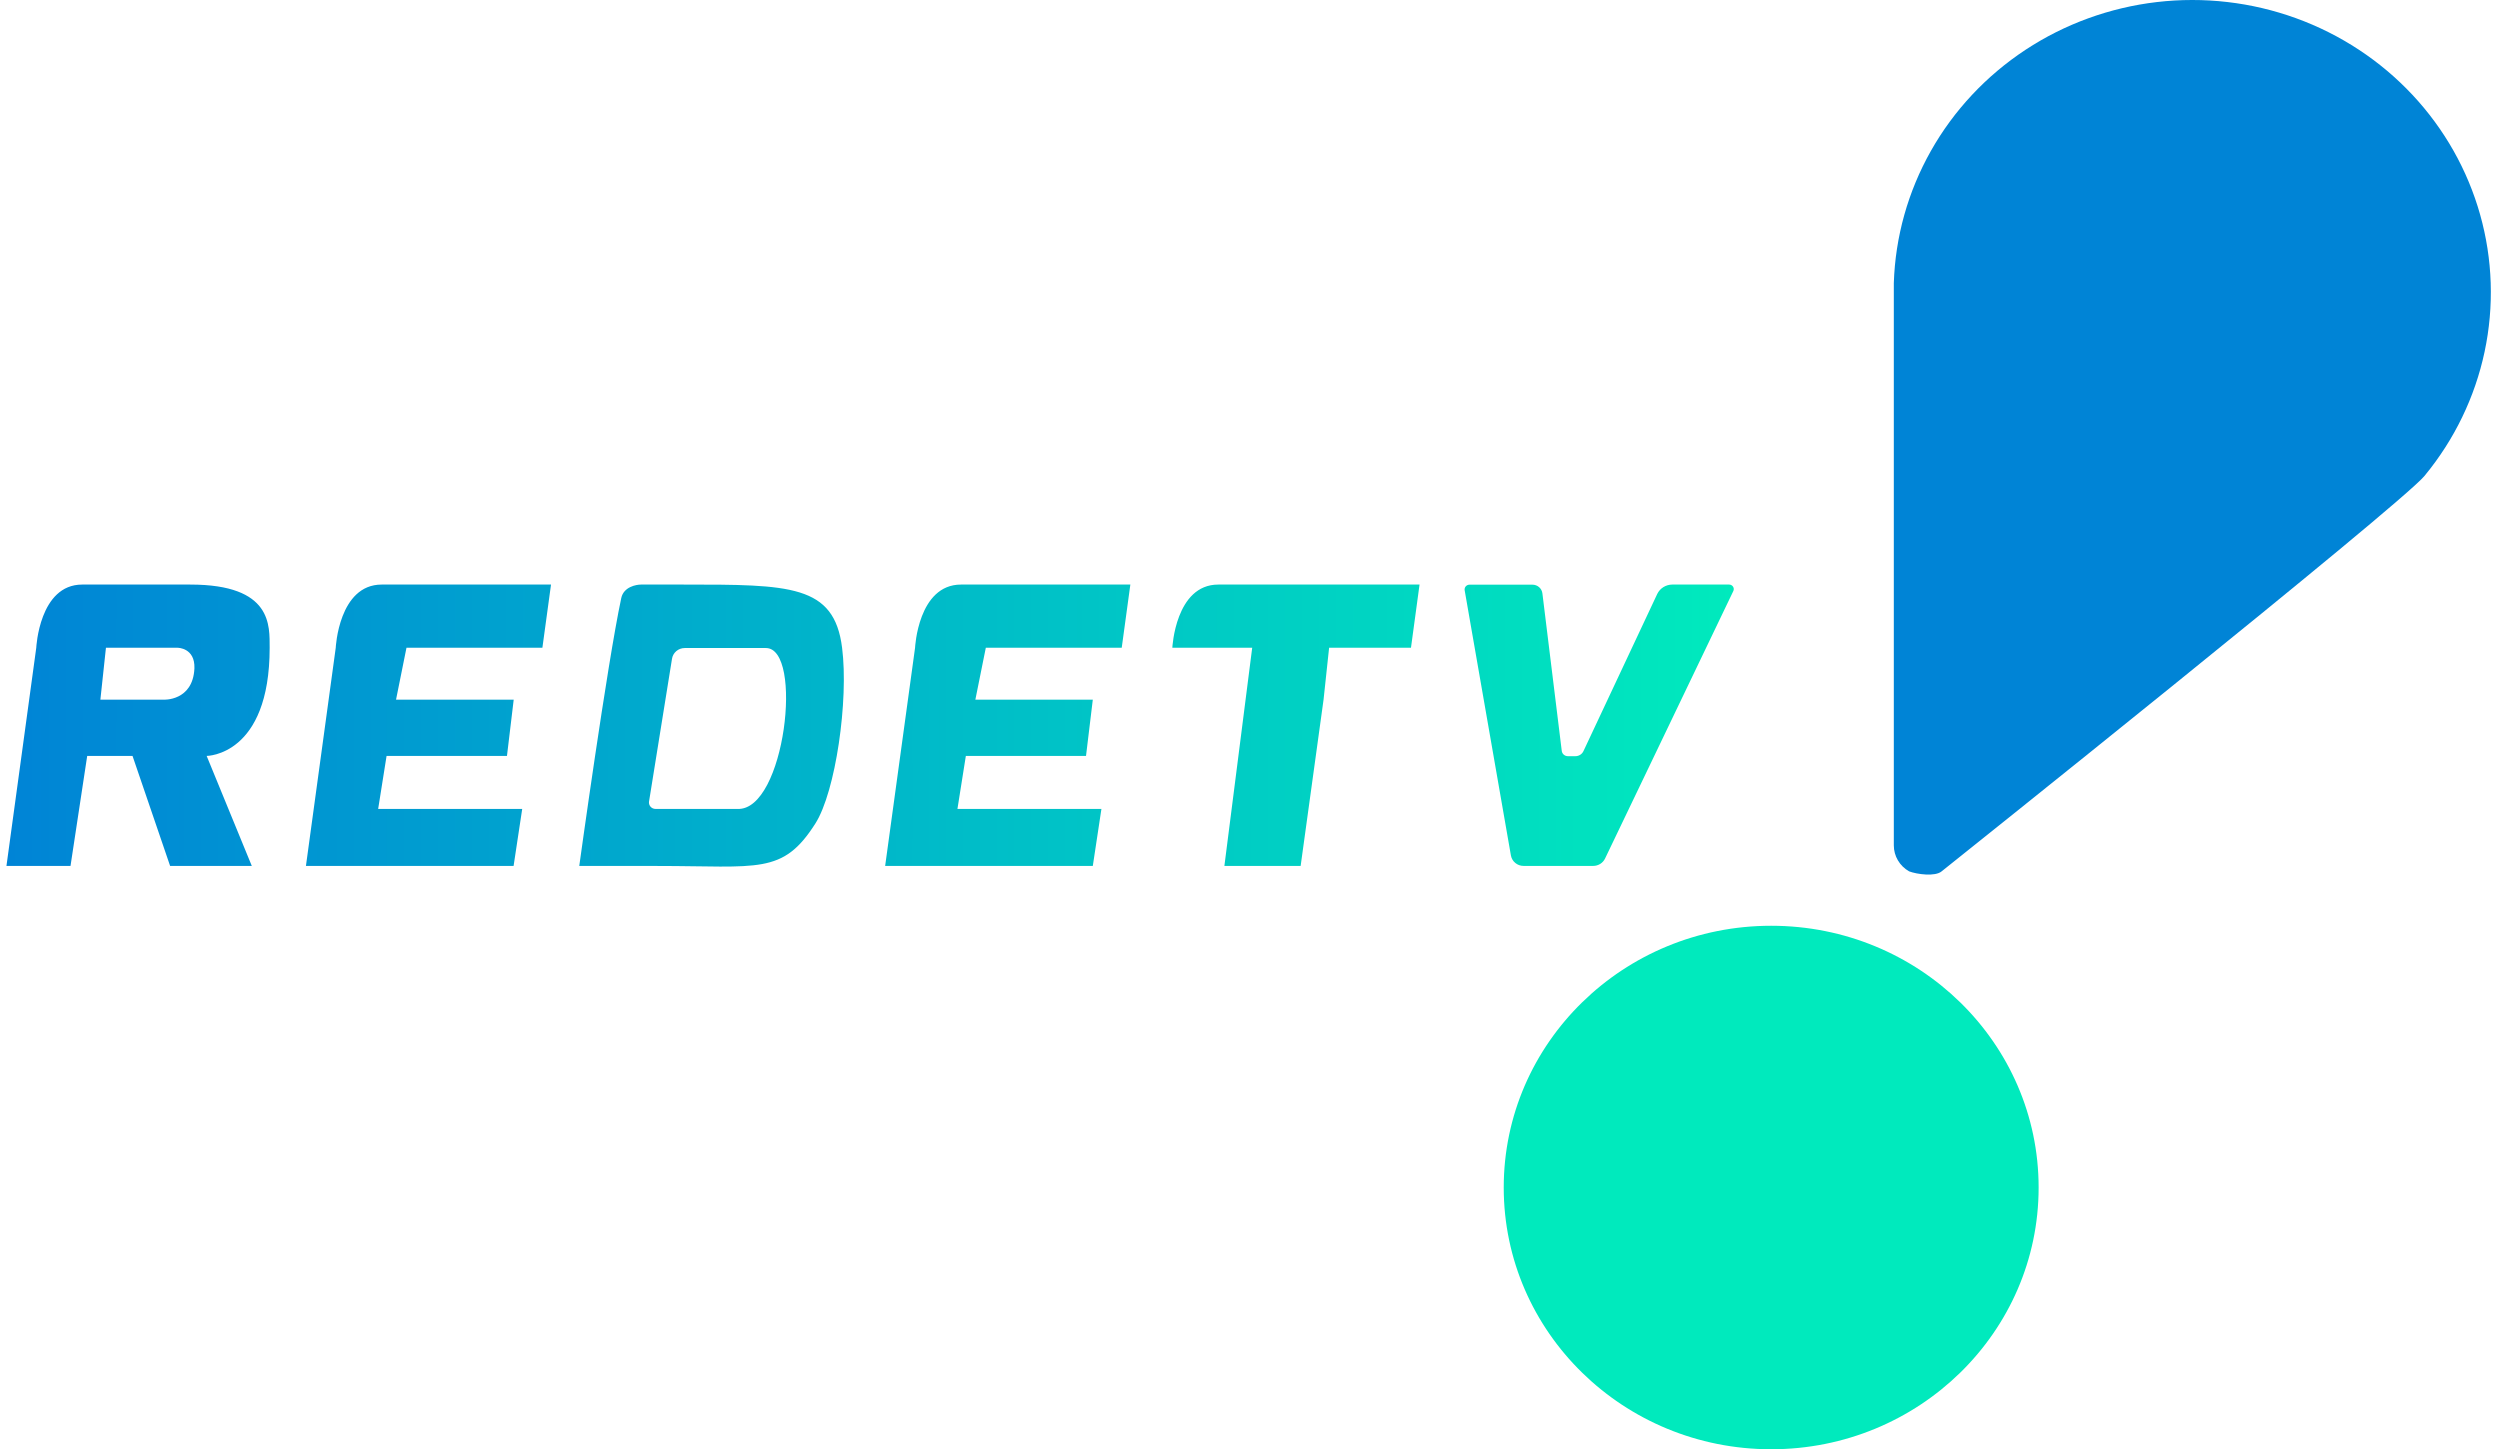 <svg width="207" height="120" viewBox="0 0 207 120" fill="none" xmlns="http://www.w3.org/2000/svg">
<path d="M15.757 48.402H6.805C3.251 48.402 3.002 53.635 3.002 53.635L0.534 71.702H5.838L7.22 62.59H10.973L14.086 71.702H20.85L17.111 62.59C17.111 62.59 22.328 62.59 22.328 53.635C22.314 51.832 22.591 48.402 15.757 48.402ZM13.528 57.934H8.311L8.772 53.635H14.716C14.716 53.635 16.158 53.635 16.098 55.338C15.974 58.078 13.528 57.934 13.528 57.934ZM31.602 48.402C28.047 48.402 27.799 53.635 27.799 53.635L25.331 71.702H42.525L43.239 66.979H31.312L32.008 62.59H41.977L42.534 57.934H32.791L33.656 53.635H44.91L45.624 48.402H31.602ZM79.571 48.402C76.016 48.402 75.767 53.635 75.767 53.635L73.29 71.702H90.484L91.198 66.979H79.276L79.972 62.59H89.922L90.484 57.934H80.759L81.625 53.635H92.879L93.593 48.402H79.571ZM100.873 48.402C97.323 48.402 97.069 53.635 97.069 53.635H103.682L101.379 71.702H107.693L109.59 57.934L110.05 53.635H116.829L117.538 48.402H100.873ZM56.611 48.402H53.079C52.683 48.402 51.638 48.587 51.44 49.52C50.266 55.009 47.963 71.702 47.963 71.702H54.41C62.823 71.702 64.799 72.455 67.516 68.182C69.187 65.55 70.278 57.988 69.726 53.639C69.072 48.402 65.397 48.402 56.611 48.402ZM61.064 66.979H54.281C54.204 66.98 54.127 66.964 54.056 66.933C53.985 66.902 53.922 66.857 53.87 66.8C53.819 66.743 53.78 66.677 53.758 66.604C53.735 66.531 53.728 66.455 53.738 66.38L55.64 54.559C55.675 54.308 55.803 54.078 55.998 53.912C56.194 53.746 56.445 53.656 56.703 53.657H63.408C66.553 53.635 65.001 67.155 61.064 66.979ZM143.177 48.402H138.457C138.199 48.405 137.946 48.478 137.727 48.614C137.509 48.751 137.335 48.944 137.223 49.173L131.108 62.197C131.049 62.321 130.956 62.426 130.838 62.499C130.721 62.573 130.584 62.612 130.445 62.612H129.819C129.692 62.612 129.57 62.566 129.476 62.483C129.382 62.4 129.324 62.285 129.312 62.161L127.71 49.128C127.686 48.93 127.589 48.748 127.437 48.616C127.285 48.484 127.089 48.411 126.885 48.411H121.668C121.611 48.412 121.554 48.425 121.502 48.449C121.45 48.472 121.404 48.507 121.366 48.549C121.329 48.592 121.301 48.642 121.285 48.696C121.269 48.75 121.264 48.806 121.272 48.862L125.103 70.832C125.146 71.074 125.274 71.293 125.465 71.451C125.656 71.61 125.898 71.697 126.149 71.698H131.914C132.121 71.698 132.323 71.64 132.498 71.532C132.672 71.423 132.812 71.268 132.899 71.085L143.523 48.93C143.549 48.873 143.56 48.811 143.555 48.749C143.55 48.687 143.53 48.627 143.496 48.575C143.462 48.522 143.414 48.479 143.359 48.449C143.303 48.419 143.241 48.403 143.177 48.402Z" fill="url(#paint0_linear_2504_13627)"/>
<path d="M146.654 119.999C158.884 119.999 168.798 110.296 168.798 98.326C168.798 86.356 158.884 76.653 146.654 76.653C134.424 76.653 124.509 86.356 124.509 98.326C124.509 110.296 134.424 119.999 146.654 119.999Z" fill="#00EABD"/>
<path d="M200.765 39.384C203.227 36.396 204.927 32.879 205.725 29.121C206.523 25.364 206.396 21.474 205.355 17.774C204.315 14.074 202.389 10.669 199.739 7.841C197.088 5.013 193.788 2.842 190.111 1.508C186.434 0.174 182.486 -0.284 178.592 0.17C174.698 0.625 170.97 1.979 167.717 4.121C164.463 6.264 161.777 9.133 159.88 12.492C157.984 15.851 156.93 19.603 156.808 23.439V69.998C156.808 70.434 156.924 70.862 157.147 71.239C157.369 71.616 157.689 71.93 158.074 72.148C158.728 72.396 160.234 72.599 160.768 72.148C160.768 72.148 198.744 41.84 200.77 39.384H200.765Z" fill="url(#paint1_linear_2504_13627)"/>
<defs>
<linearGradient id="paint0_linear_2504_13627" x1="0.534" y1="60.075" x2="143.56" y2="60.075" gradientUnits="userSpaceOnUse">
<stop stop-color="#0084D6"/>
<stop offset="1" stop-color="#00EABD"/>
</linearGradient>
<linearGradient id="paint1_linear_2504_13627" x1="17938" y1="627.84" x2="22365.2" y2="8931.71" gradientUnits="userSpaceOnUse">
<stop stop-color="#0084D6"/>
<stop offset="1" stop-color="#00EABD"/>
</linearGradient>
</defs>
</svg>
